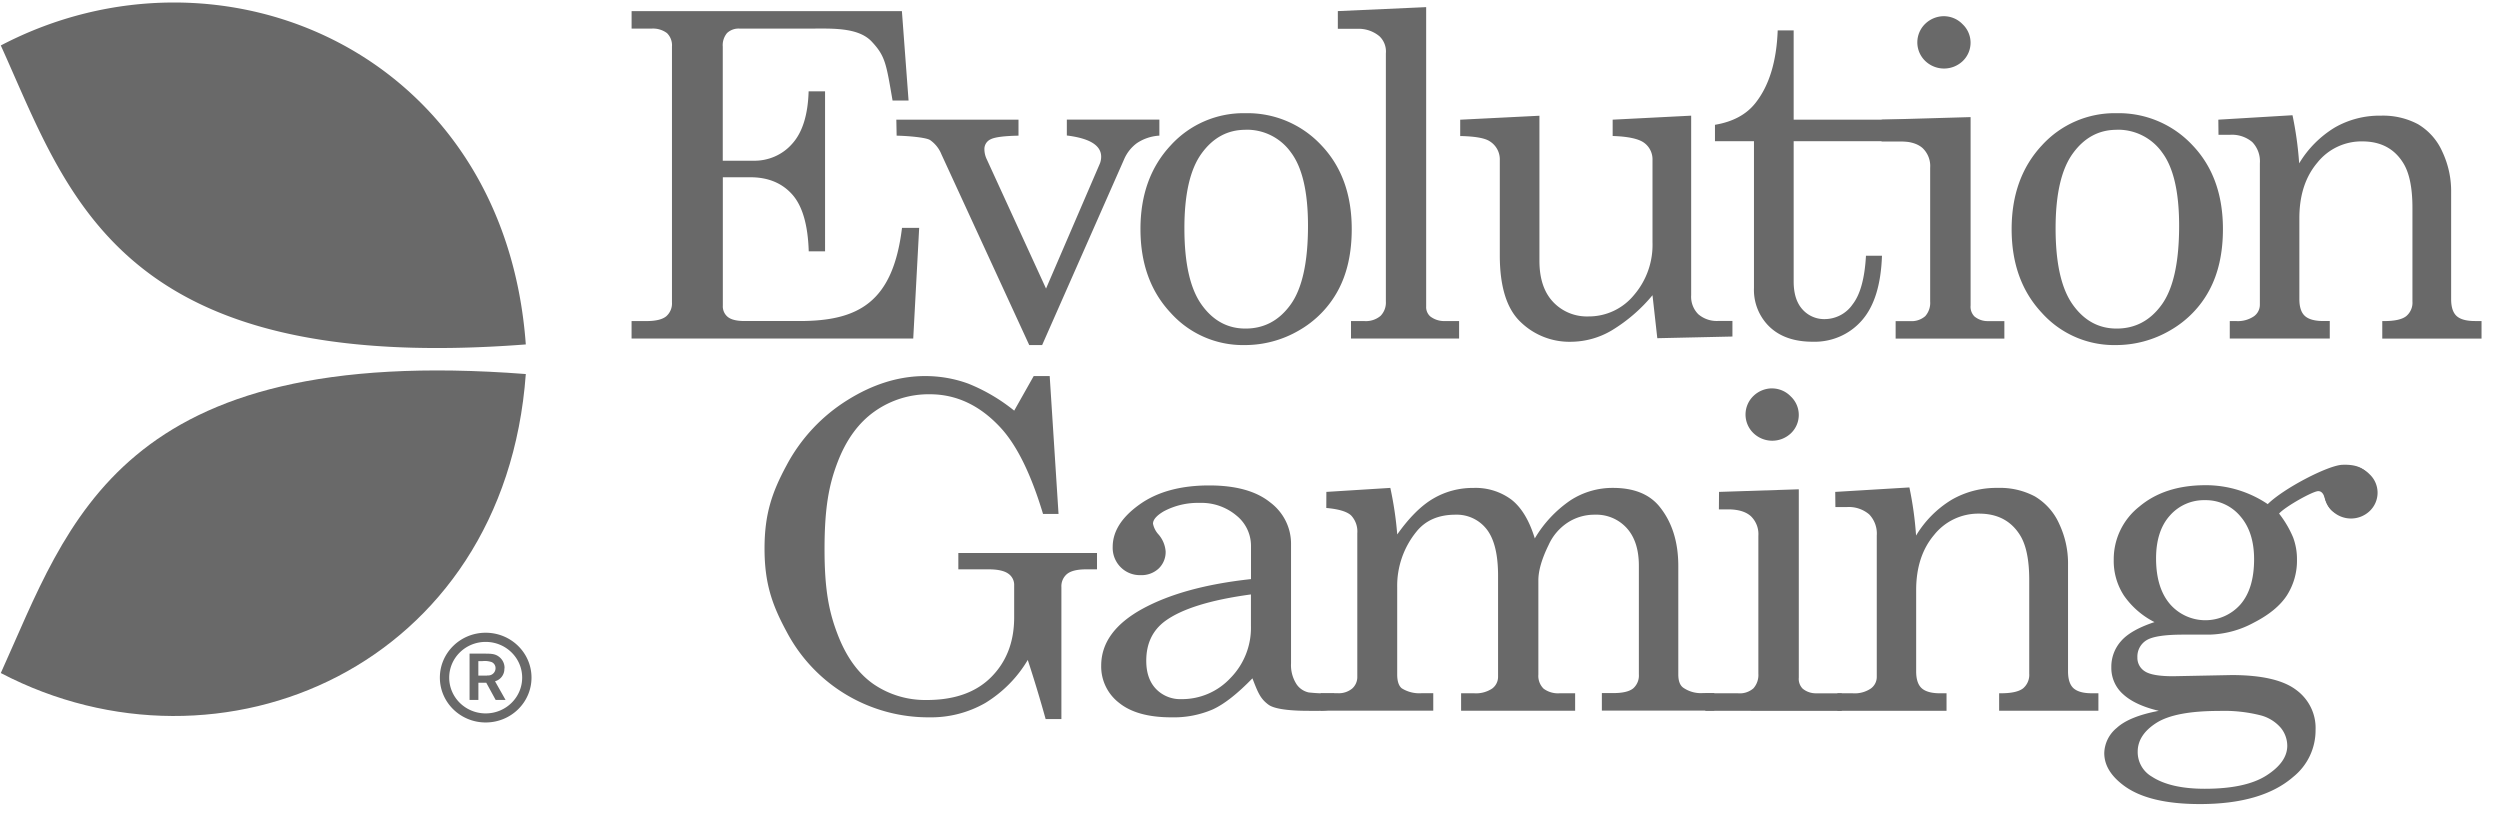 <svg width="75" height="25" fill="none" xmlns="http://www.w3.org/2000/svg"><path fill-rule="evenodd" clip-rule="evenodd" d="M18.947.333h8.11l.2 2.684h-.48c-.19-1.103-.214-1.33-.626-1.77-.413-.44-1.227-.389-1.889-.389H22.19a.503.503 0 00-.379.134.565.565 0 00-.128.406v3.423h.906c.452.014.887-.174 1.18-.512.306-.34.469-.864.49-1.57h.493V7.54h-.49c-.024-.795-.19-1.364-.496-1.707-.307-.343-.725-.515-1.253-.515h-.828v3.85a.407.407 0 00.153.344c.102.08.272.12.511.119h1.638c1.776 0 2.802-.569 3.073-2.794h.515l-.178 3.32h-8.45v-.525h.446c.282 0 .479-.048.595-.144a.513.513 0 00.171-.417V1.399a.512.512 0 00-.15-.406.698.698 0 00-.471-.134h-.59V.333z" fill="#696969"/><path fill-rule="evenodd" clip-rule="evenodd" d="M26.89 3.59h3.665v.48c-.439.008-.719.046-.84.111a.318.318 0 00-.183.291c0 .107.025.212.072.309l1.777 3.876L33 4.898a.577.577 0 00.035-.196c0-.34-.343-.553-1.03-.637v-.477h2.776v.481a1.355 1.355 0 00-.674.225 1.178 1.178 0 00-.386.49l-2.457 5.568h-.387L28.243 4.63a.95.95 0 00-.343-.43c-.137-.083-.712-.125-1.001-.13l-.009-.48zM37.363 3.894c-.534 0-.973.237-1.317.712-.343.474-.515 1.222-.514 2.243 0 1.042.17 1.804.512 2.286.341.481.781.722 1.32.722.559 0 1.01-.24 1.356-.722.346-.482.52-1.27.52-2.362 0-1.014-.171-1.748-.512-2.201a1.623 1.623 0 00-1.365-.68v.002zm0-.498a3.026 3.026 0 012.273.957c.61.638.916 1.478.916 2.52 0 .72-.137 1.333-.411 1.84-.269.5-.676.917-1.174 1.201-.496.29-1.063.441-1.64.438a2.91 2.91 0 01-2.207-.967c-.604-.645-.906-1.481-.906-2.51-.001-1.028.302-1.867.909-2.516a2.95 2.95 0 012.24-.963z" fill="#696969"/><path fill-rule="evenodd" clip-rule="evenodd" d="M42.785.214V9.19a.376.376 0 00.122.302.686.686 0 00.436.14h.43v.525H40.53v-.525h.396a.684.684 0 00.49-.155.572.572 0 00.16-.434V1.6a.629.629 0 00-.192-.512.973.973 0 00-.651-.224h-.598V.333l2.65-.119zM46.183 3.471v4.353c0 .534.137.945.41 1.234.272.29.66.449 1.06.435a1.75 1.75 0 001.361-.635 2.31 2.31 0 00.561-1.588V4.81a.616.616 0 00-.247-.523c-.165-.123-.48-.192-.948-.207v-.49l2.355-.12v5.385a.742.742 0 00.215.573.849.849 0 00.6.2h.423v.468l-2.254.05-.144-1.29c-.34.412-.748.766-1.208 1.047-.37.224-.794.345-1.229.35a2.101 2.101 0 01-1.522-.595c-.414-.393-.622-1.06-.622-1.999V4.81a.64.64 0 00-.308-.575c-.143-.093-.436-.145-.88-.154v-.49l2.377-.119zM53.331.912h.479V3.59h4.077v.645H53.81v4.21c0 .364.088.643.265.838a.87.87 0 00.673.29c.334-.004.644-.17.83-.442.23-.294.363-.78.401-1.458h.48c-.03.873-.232 1.522-.608 1.945-.366.418-.906.651-1.468.634-.553 0-.986-.15-1.298-.449a1.536 1.536 0 01-.466-1.159V4.235h-1.17v-.491c.535-.09.94-.306 1.213-.652.412-.52.635-1.246.669-2.18z" fill="#696969"/><path fill-rule="evenodd" clip-rule="evenodd" d="M58.31.486c.214 0 .418.085.565.238a.763.763 0 01.007 1.108.814.814 0 01-1.133-.011.774.774 0 01.011-1.11.81.81 0 01.55-.225zM56.45 3.59l2.668-.077v5.65a.415.415 0 00.115.33.618.618 0 00.416.14h.482v.525h-3.262v-.525h.432a.62.62 0 00.458-.15.602.602 0 00.146-.44v-4.01a.742.742 0 00-.229-.592c-.152-.134-.38-.2-.68-.2h-.55l.004-.65zM63.499 3.894c-.534 0-.973.237-1.316.712-.343.474-.515 1.222-.515 2.243 0 1.042.17 1.804.512 2.286.34.481.78.722 1.319.722.558 0 1.01-.24 1.356-.722.346-.482.519-1.27.519-2.362 0-1.014-.17-1.748-.511-2.201a1.623 1.623 0 00-1.364-.68v.002zm0-.498a3.025 3.025 0 012.272.957c.611.638.917 1.478.917 2.52 0 .72-.138 1.333-.412 1.84-.268.5-.675.915-1.174 1.2a3.216 3.216 0 01-1.64.439 2.909 2.909 0 01-2.207-.967c-.604-.645-.906-1.481-.906-2.51 0-1.028.304-1.867.91-2.516a2.95 2.95 0 012.24-.963z" fill="#696969"/><path fill-rule="evenodd" clip-rule="evenodd" d="M66.55 3.59l2.225-.133c.1.476.167.958.2 1.444.261-.437.626-.805 1.064-1.073a2.69 2.69 0 011.384-.358c.39-.013.774.075 1.117.256.32.191.572.474.723.81.185.388.278.812.271 1.24v3.197c0 .239.055.408.165.508.11.1.294.15.552.15h.195v.526h-2.978v-.525h.06c.315 0 .534-.05.658-.147.13-.11.2-.274.187-.442v-2.81c0-.612-.096-1.066-.287-1.36-.267-.42-.672-.631-1.216-.631a1.694 1.694 0 00-1.349.637c-.36.425-.54.979-.54 1.662v2.432c0 .239.056.408.168.508.112.1.297.15.554.15h.19v.526h-3v-.525h.187a.863.863 0 00.533-.14.426.426 0 00.183-.35V4.9a.83.83 0 00-.229-.639.946.946 0 00-.669-.217h-.343l-.005-.455zM30.426 12.319l.585-1.037h.48l.265 4.136h-.465c-.358-1.19-.78-2.05-1.266-2.58-.619-.674-1.33-1.01-2.13-1.01a2.803 2.803 0 00-1.65.51c-.487.342-.86.853-1.12 1.535-.26.68-.389 1.37-.389 2.607 0 1.2.13 1.867.39 2.544.258.678.618 1.176 1.075 1.496.47.323 1.03.49 1.604.48.833 0 1.478-.23 1.933-.689.455-.458.684-1.05.687-1.773v-.974a.408.408 0 00-.182-.358c-.122-.085-.322-.127-.598-.126h-.895v-.491h4.16v.491h-.324c-.267 0-.458.046-.572.137a.477.477 0 00-.172.396v3.958h-.473a40.757 40.757 0 00-.536-1.773c-.31.527-.75.971-1.277 1.293a3.276 3.276 0 01-1.676.429 4.804 4.804 0 01-4.282-2.57c-.442-.815-.662-1.465-.662-2.494 0-1.028.22-1.682.665-2.504a5.151 5.151 0 011.821-1.948c.77-.482 1.55-.723 2.337-.722.438 0 .873.075 1.284.225.5.2.966.475 1.383.812zM37.528 17.833c-1.212.164-2.071.43-2.576.8-.377.28-.565.677-.564 1.192 0 .36.098.64.293.844.198.205.477.316.765.305a1.985 1.985 0 001.462-.627 2.15 2.15 0 00.62-1.57v-.944zm2.492 2.969l.115.193c0 .37-.458.33-.88.33-.325 0-.974-.017-1.2-.184-.244-.18-.315-.357-.482-.791-.454.467-.852.779-1.196.935-.39.166-.812.246-1.237.235-.687 0-1.21-.145-1.568-.435a1.373 1.373 0 01-.536-1.115c0-.682.41-1.248 1.228-1.7.819-.45 1.907-.75 3.266-.897v-.995a1.165 1.165 0 00-.436-.911 1.633 1.633 0 00-1.109-.38 2.169 2.169 0 00-1.073.253c-.214.127-.322.25-.322.371a.677.677 0 00.172.33.88.88 0 01.207.498.683.683 0 01-.207.515.75.75 0 01-.544.2.81.81 0 01-.598-.238.822.822 0 01-.239-.61c0-.463.267-.886.802-1.269.534-.383 1.232-.574 2.093-.574.797 0 1.405.168 1.825.505.396.294.63.753.63 1.24v3.59c-.012.218.043.433.159.619.084.132.22.224.374.257.251.026.504.036.756.028z" fill="#696969"/><path fill-rule="evenodd" clip-rule="evenodd" d="M39.791 14.757l1.919-.12c.1.461.17.927.207 1.396.363-.511.726-.872 1.09-1.081.361-.21.775-.318 1.196-.314.412-.016.817.11 1.145.355.301.238.533.625.696 1.16.265-.452.629-.84 1.065-1.14.378-.247.824-.379 1.279-.376.61 0 1.069.177 1.374.533.391.467.587 1.07.587 1.808v3.254c0 .196.05.33.15.4.173.119.383.176.594.16h.336v.526h-3.373v-.525h.336c.287 0 .486-.046.602-.14a.511.511 0 00.172-.422v-3.26c0-.486-.122-.862-.365-1.13a1.23 1.23 0 00-.957-.4 1.468 1.468 0 00-.813.236c-.252.166-.451.4-.573.673-.204.416-.307.77-.307 1.06v2.826a.536.536 0 00.158.425.73.73 0 00.487.137h.458v.525h-3.421v-.525h.386a.875.875 0 00.544-.14.436.436 0 00.179-.358v-3.03c0-.64-.115-1.104-.344-1.395a1.135 1.135 0 00-.934-.434c-.506 0-.895.168-1.168.505a2.572 2.572 0 00-.58 1.668v2.621c0 .201.046.34.137.414.179.112.39.163.602.147h.343v.525h-3.38v-.525h.508a.63.63 0 00.44-.14.461.461 0 00.153-.358v-4.302a.7.7 0 00-.186-.533c-.124-.116-.372-.191-.744-.224l.002-.482z" fill="#696969"/><path fill-rule="evenodd" clip-rule="evenodd" d="M53.156 11.652c.213 0 .418.086.564.238a.761.761 0 01.008 1.108.814.814 0 01-1.133-.012.774.774 0 01.011-1.11.81.81 0 01.55-.225v.001zm-1.584 3.105l2.392-.078v5.65c-.012.121.03.242.115.33a.62.62 0 00.416.14h.758v.526H51.16v-.526h.986a.619.619 0 00.458-.15.602.602 0 00.147-.437v-4.138a.745.745 0 00-.23-.593c-.152-.133-.38-.2-.68-.2h-.274l.004-.524z" fill="#696969"/><path fill-rule="evenodd" clip-rule="evenodd" d="M55.057 14.757l2.225-.134c.1.477.167.959.2 1.444.261-.436.626-.805 1.064-1.072.419-.242.898-.366 1.384-.358a2.23 2.23 0 011.116.255c.32.192.573.474.724.81.185.389.278.813.271 1.241v3.197c0 .238.055.408.165.508.114.1.293.15.55.15h.196v.525h-2.978v-.525h.06c.314 0 .533-.05.658-.147a.528.528 0 00.185-.44v-2.812c0-.612-.095-1.065-.286-1.36-.268-.42-.674-.63-1.217-.63a1.695 1.695 0 00-1.35.638c-.36.425-.54.979-.539 1.662v2.432c0 .239.056.408.168.508.113.1.297.15.555.15h.188v.526h-3.274v-.526h.465a.864.864 0 00.533-.14.427.427 0 00.183-.351v-4.24a.83.83 0 00-.229-.638.943.943 0 00-.669-.218h-.343l-.005-.455zM66.15 15.005a1.358 1.358 0 00-1.052.46c-.276.306-.415.734-.416 1.285 0 .59.139 1.046.416 1.371a1.406 1.406 0 002.114.014c.274-.316.411-.768.411-1.357 0-.546-.14-.979-.418-1.296a1.348 1.348 0 00-1.056-.477zm.422 6.323c-.878 0-1.504.12-1.879.358-.373.238-.561.526-.562.862a.85.85 0 00.423.75c.372.243.901.365 1.588.365.821 0 1.439-.134 1.853-.4.415-.266.623-.563.623-.89a.857.857 0 00-.193-.537 1.195 1.195 0 00-.615-.378 4.464 4.464 0 00-1.238-.13zm1.46-6.204c.477-.473 1.809-1.164 2.236-1.18.288-.012.524.036.687.185.163.15-.126.486-.126.703a.605.605 0 01-.16.43.5.5 0 01-.376.172c-.272 0-.456-.163-.551-.49-.038-.14-.102-.21-.194-.21-.162 0-.984.46-1.176.673.173.22.315.462.423.72.077.21.116.431.114.655.008.38-.096.753-.3 1.076-.2.31-.533.585-.998.823a2.93 2.93 0 01-1.335.358h-.78c-.553 0-.92.056-1.101.168a.571.571 0 00-.273.512.475.475 0 00.222.42c.148.098.427.147.837.148l1.768-.035c.892 0 1.535.146 1.928.439.388.28.609.73.59 1.201a1.79 1.79 0 01-.672 1.416c-.625.542-1.557.814-2.798.814-1.025 0-1.786-.185-2.283-.555-.39-.29-.586-.614-.586-.974.008-.293.145-.57.376-.757.25-.229.67-.4 1.26-.511-.473-.113-.829-.278-1.067-.495a1.051 1.051 0 01-.357-.81 1.152 1.152 0 01.29-.785c.193-.224.528-.415 1.005-.572a2.476 2.476 0 01-.916-.795 1.898 1.898 0 01-.307-1.07 2.01 2.01 0 01.765-1.598c.51-.43 1.173-.644 1.99-.644a3.32 3.32 0 011.865.568z" fill="#696969"/><path fill-rule="evenodd" clip-rule="evenodd" d="M70.519 13.986a.78.78 0 01.564.238.758.758 0 01.008 1.107.813.813 0 01-1.133-.011.774.774 0 01.011-1.111.81.81 0 01.55-.224v.001zM14.57 18.982c-.758 0-1.374.603-1.374 1.346 0 .744.616 1.346 1.374 1.346.76 0 1.375-.602 1.375-1.346 0-.743-.615-1.346-1.375-1.346zm0 2.42c-.604 0-1.094-.48-1.094-1.073 0-.592.49-1.072 1.094-1.072.605 0 1.095.48 1.095 1.072 0 .593-.49 1.073-1.095 1.073zm.566-1.35a.416.416 0 00-.158-.343c-.123-.099-.25-.099-.438-.1h-.453v1.389h.265v-.516h.236l.282.516h.297l-.316-.56a.381.381 0 00.28-.382l.005-.005zm-.52.215h-.266v-.433h.12c.095-.011.191-.001.281.029a.196.196 0 01.115.185.218.218 0 01-.248.214M15.774 10.333C3.544 11.274 2.072 5.88.024 1.364c6.594-3.449 15.11.189 15.75 8.969z" fill="#696969"/><path fill-rule="evenodd" clip-rule="evenodd" d="M.024 20.191c6.594 3.45 15.11-.188 15.75-8.97-12.23-.94-13.702 4.455-15.75 8.97z" fill="#696969"/></svg>
